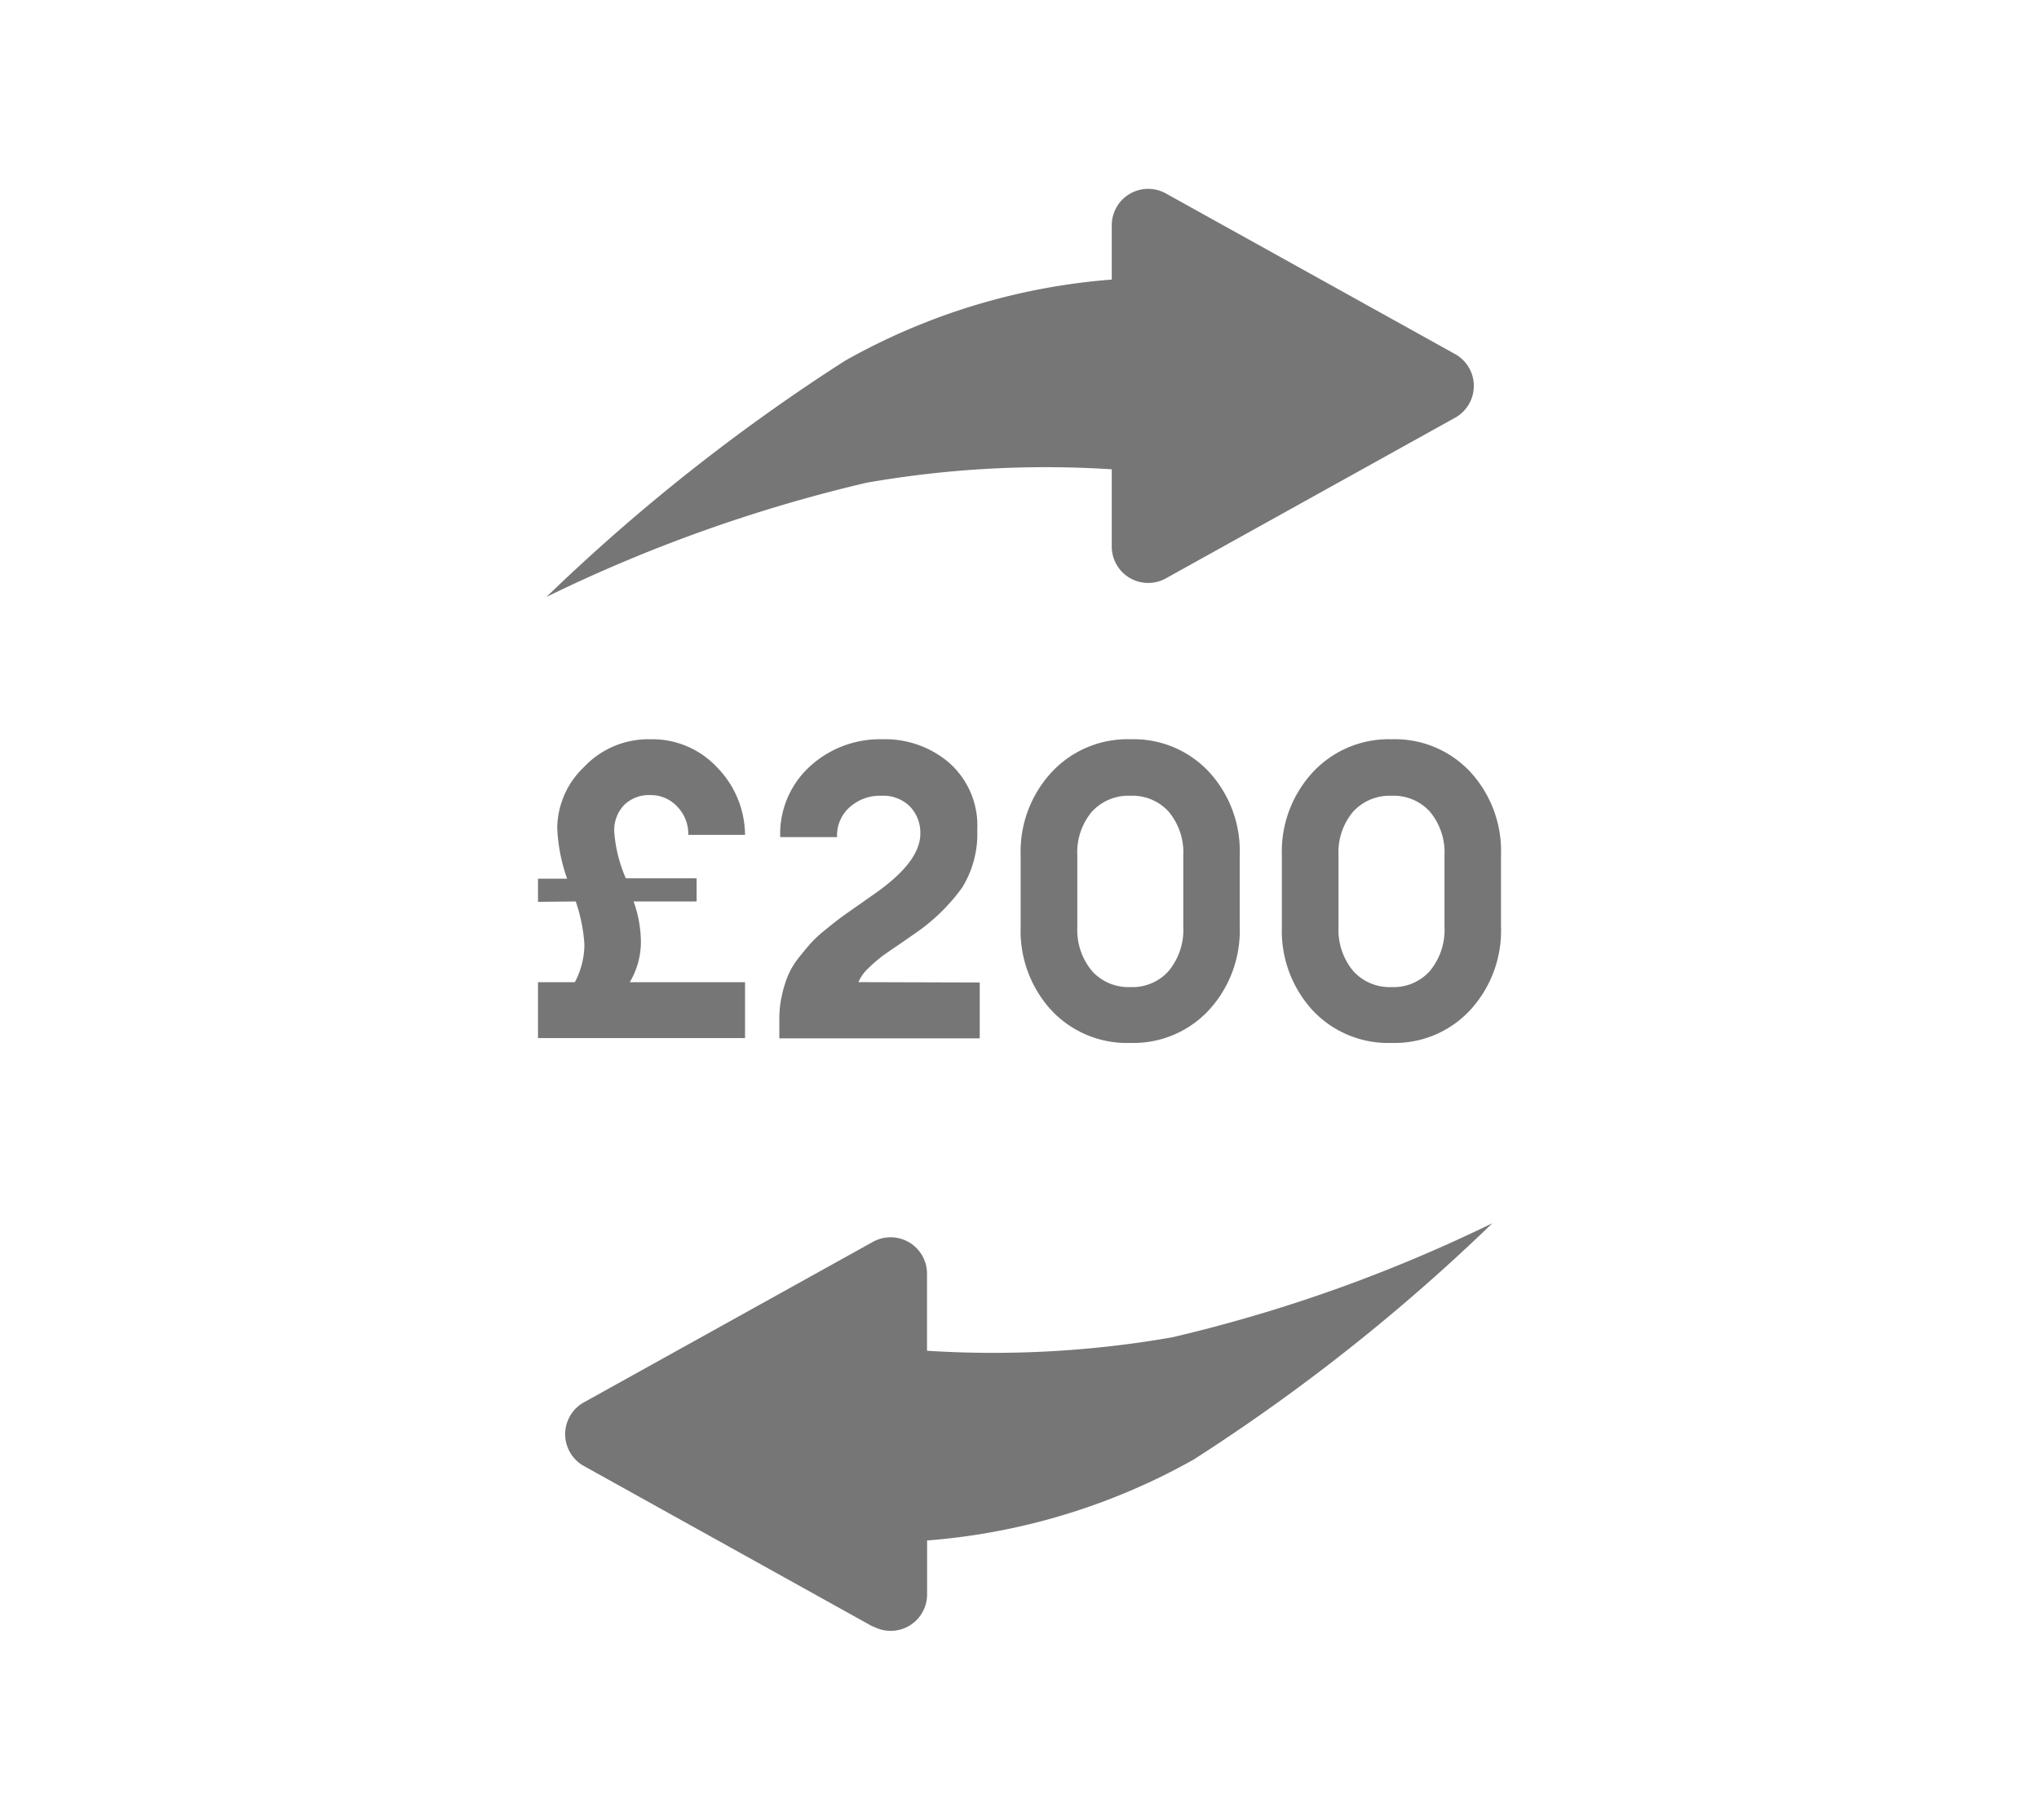 <svg xmlns="http://www.w3.org/2000/svg" width="28" height="25" viewBox="0 0 28 25">
  <g id="Group_2449" data-name="Group 2449" transform="translate(-841 -933)">
    <rect id="Rectangle_3528" data-name="Rectangle 3528" width="28" height="25" transform="translate(841 933)" fill="#fff"/>
    <g id="Group_2443" data-name="Group 2443" transform="translate(41.012 -277.117)">
      <g id="Group_2329" data-name="Group 2329" transform="translate(807.597 1226.918)">
        <g id="Group_2328" data-name="Group 2328" transform="translate(0 0)">
          <path id="Union_44" data-name="Union 44" d="M4.379,5.542.409,3.335a.5.5,0,0,1,0-.874L4.379.256a.5.5,0,0,1,.742.436v1.06a14.257,14.257,0,0,0,3.37-.185A20.859,20.859,0,0,0,12.885,0a26.367,26.367,0,0,1-4.1,3.245A8.849,8.849,0,0,1,5.122,4.358V5.1a.5.5,0,0,1-.742.437Z" transform="translate(0 0)" fill="#767676"/>
        </g>
        <g id="Group_2166" data-name="Group 2166" transform="translate(0 0)">
          <path id="Union_44-2" data-name="Union 44" d="M4.379,5.542.409,3.335a.5.5,0,0,1,0-.874L4.379.256a.5.5,0,0,1,.742.436v1.06a14.257,14.257,0,0,0,3.37-.185A20.859,20.859,0,0,0,12.885,0a26.367,26.367,0,0,1-4.1,3.245A8.849,8.849,0,0,1,5.122,4.358V5.1a.5.5,0,0,1-.742.437Z" transform="translate(0 0)" fill="none"/>
        </g>
      </g>
      <path id="Union_45" data-name="Union 45" d="M4.1,2.461A8.834,8.834,0,0,1,7.763,1.346V.6A.5.5,0,0,1,8.506.163l3.971,2.206a.5.5,0,0,1,0,.875L8.506,5.45a.5.5,0,0,1-.743-.437V3.952a14.257,14.257,0,0,0-3.37.185A20.838,20.838,0,0,0,0,5.705,26.367,26.367,0,0,1,4.1,2.461Z" transform="translate(807.492 1212.611)" fill="#767676"/>
      <path id="Path_5318" data-name="Path 5318" d="M.828-10.767v-.318h.4a2.36,2.36,0,0,1-.136-.7,1.174,1.174,0,0,1,.367-.833A1.213,1.213,0,0,1,2.369-13a1.218,1.218,0,0,1,.921.389,1.34,1.34,0,0,1,.381.924H2.892a.542.542,0,0,0-.151-.387.492.492,0,0,0-.372-.159.484.484,0,0,0-.358.136.5.5,0,0,0-.136.37,1.957,1.957,0,0,0,.159.637h.972v.318H2.141a1.674,1.674,0,0,1,.1.563,1.084,1.084,0,0,1-.153.546H3.671v.767H.828v-.767h.506a1.114,1.114,0,0,0,.131-.523,2.245,2.245,0,0,0-.119-.586ZM6.894-9.659v.767H4.142v-.267a1.463,1.463,0,0,1,.034-.318,1.633,1.633,0,0,1,.082-.27A1.073,1.073,0,0,1,4.4-9.989q.1-.125.165-.2a1.685,1.685,0,0,1,.208-.193q.139-.114.213-.168t.233-.165l.222-.156q.637-.443.637-.83a.519.519,0,0,0-.142-.375.519.519,0,0,0-.392-.148.62.62,0,0,0-.441.162.515.515,0,0,0-.168.406H4.154a1.255,1.255,0,0,1,.4-.964A1.425,1.425,0,0,1,5.564-13a1.348,1.348,0,0,1,.918.33,1.151,1.151,0,0,1,.378.915,1.4,1.4,0,0,1-.208.793,2.621,2.621,0,0,1-.645.628l-.2.139q-.165.111-.25.173a1.849,1.849,0,0,0-.19.165.557.557,0,0,0-.139.193Zm2.069.83a1.421,1.421,0,0,1-1.086-.449,1.613,1.613,0,0,1-.421-1.148V-11.4a1.605,1.605,0,0,1,.421-1.143A1.421,1.421,0,0,1,8.963-13a1.414,1.414,0,0,1,1.08.449,1.605,1.605,0,0,1,.421,1.143v.978a1.613,1.613,0,0,1-.421,1.148A1.414,1.414,0,0,1,8.963-8.829Zm-.529-.989a.676.676,0,0,0,.529.222.667.667,0,0,0,.526-.222.886.886,0,0,0,.2-.608V-11.4a.875.875,0,0,0-.2-.605.671.671,0,0,0-.526-.219.68.68,0,0,0-.529.219.867.867,0,0,0-.2.605v.978A.878.878,0,0,0,8.435-9.818Zm4.116.989a1.421,1.421,0,0,1-1.086-.449,1.613,1.613,0,0,1-.421-1.148V-11.4a1.605,1.605,0,0,1,.421-1.143A1.421,1.421,0,0,1,12.551-13a1.414,1.414,0,0,1,1.08.449,1.605,1.605,0,0,1,.421,1.143v.978a1.613,1.613,0,0,1-.421,1.148A1.414,1.414,0,0,1,12.551-8.829Zm-.529-.989a.676.676,0,0,0,.529.222.667.667,0,0,0,.526-.222.886.886,0,0,0,.2-.608V-11.4a.875.875,0,0,0-.2-.605.671.671,0,0,0-.526-.219.68.68,0,0,0-.529.219.867.867,0,0,0-.2.605v.978A.878.878,0,0,0,12.022-9.818Z" transform="translate(806.548 1233.271)" fill="#767676"/>
    </g>
  </g>
</svg>
